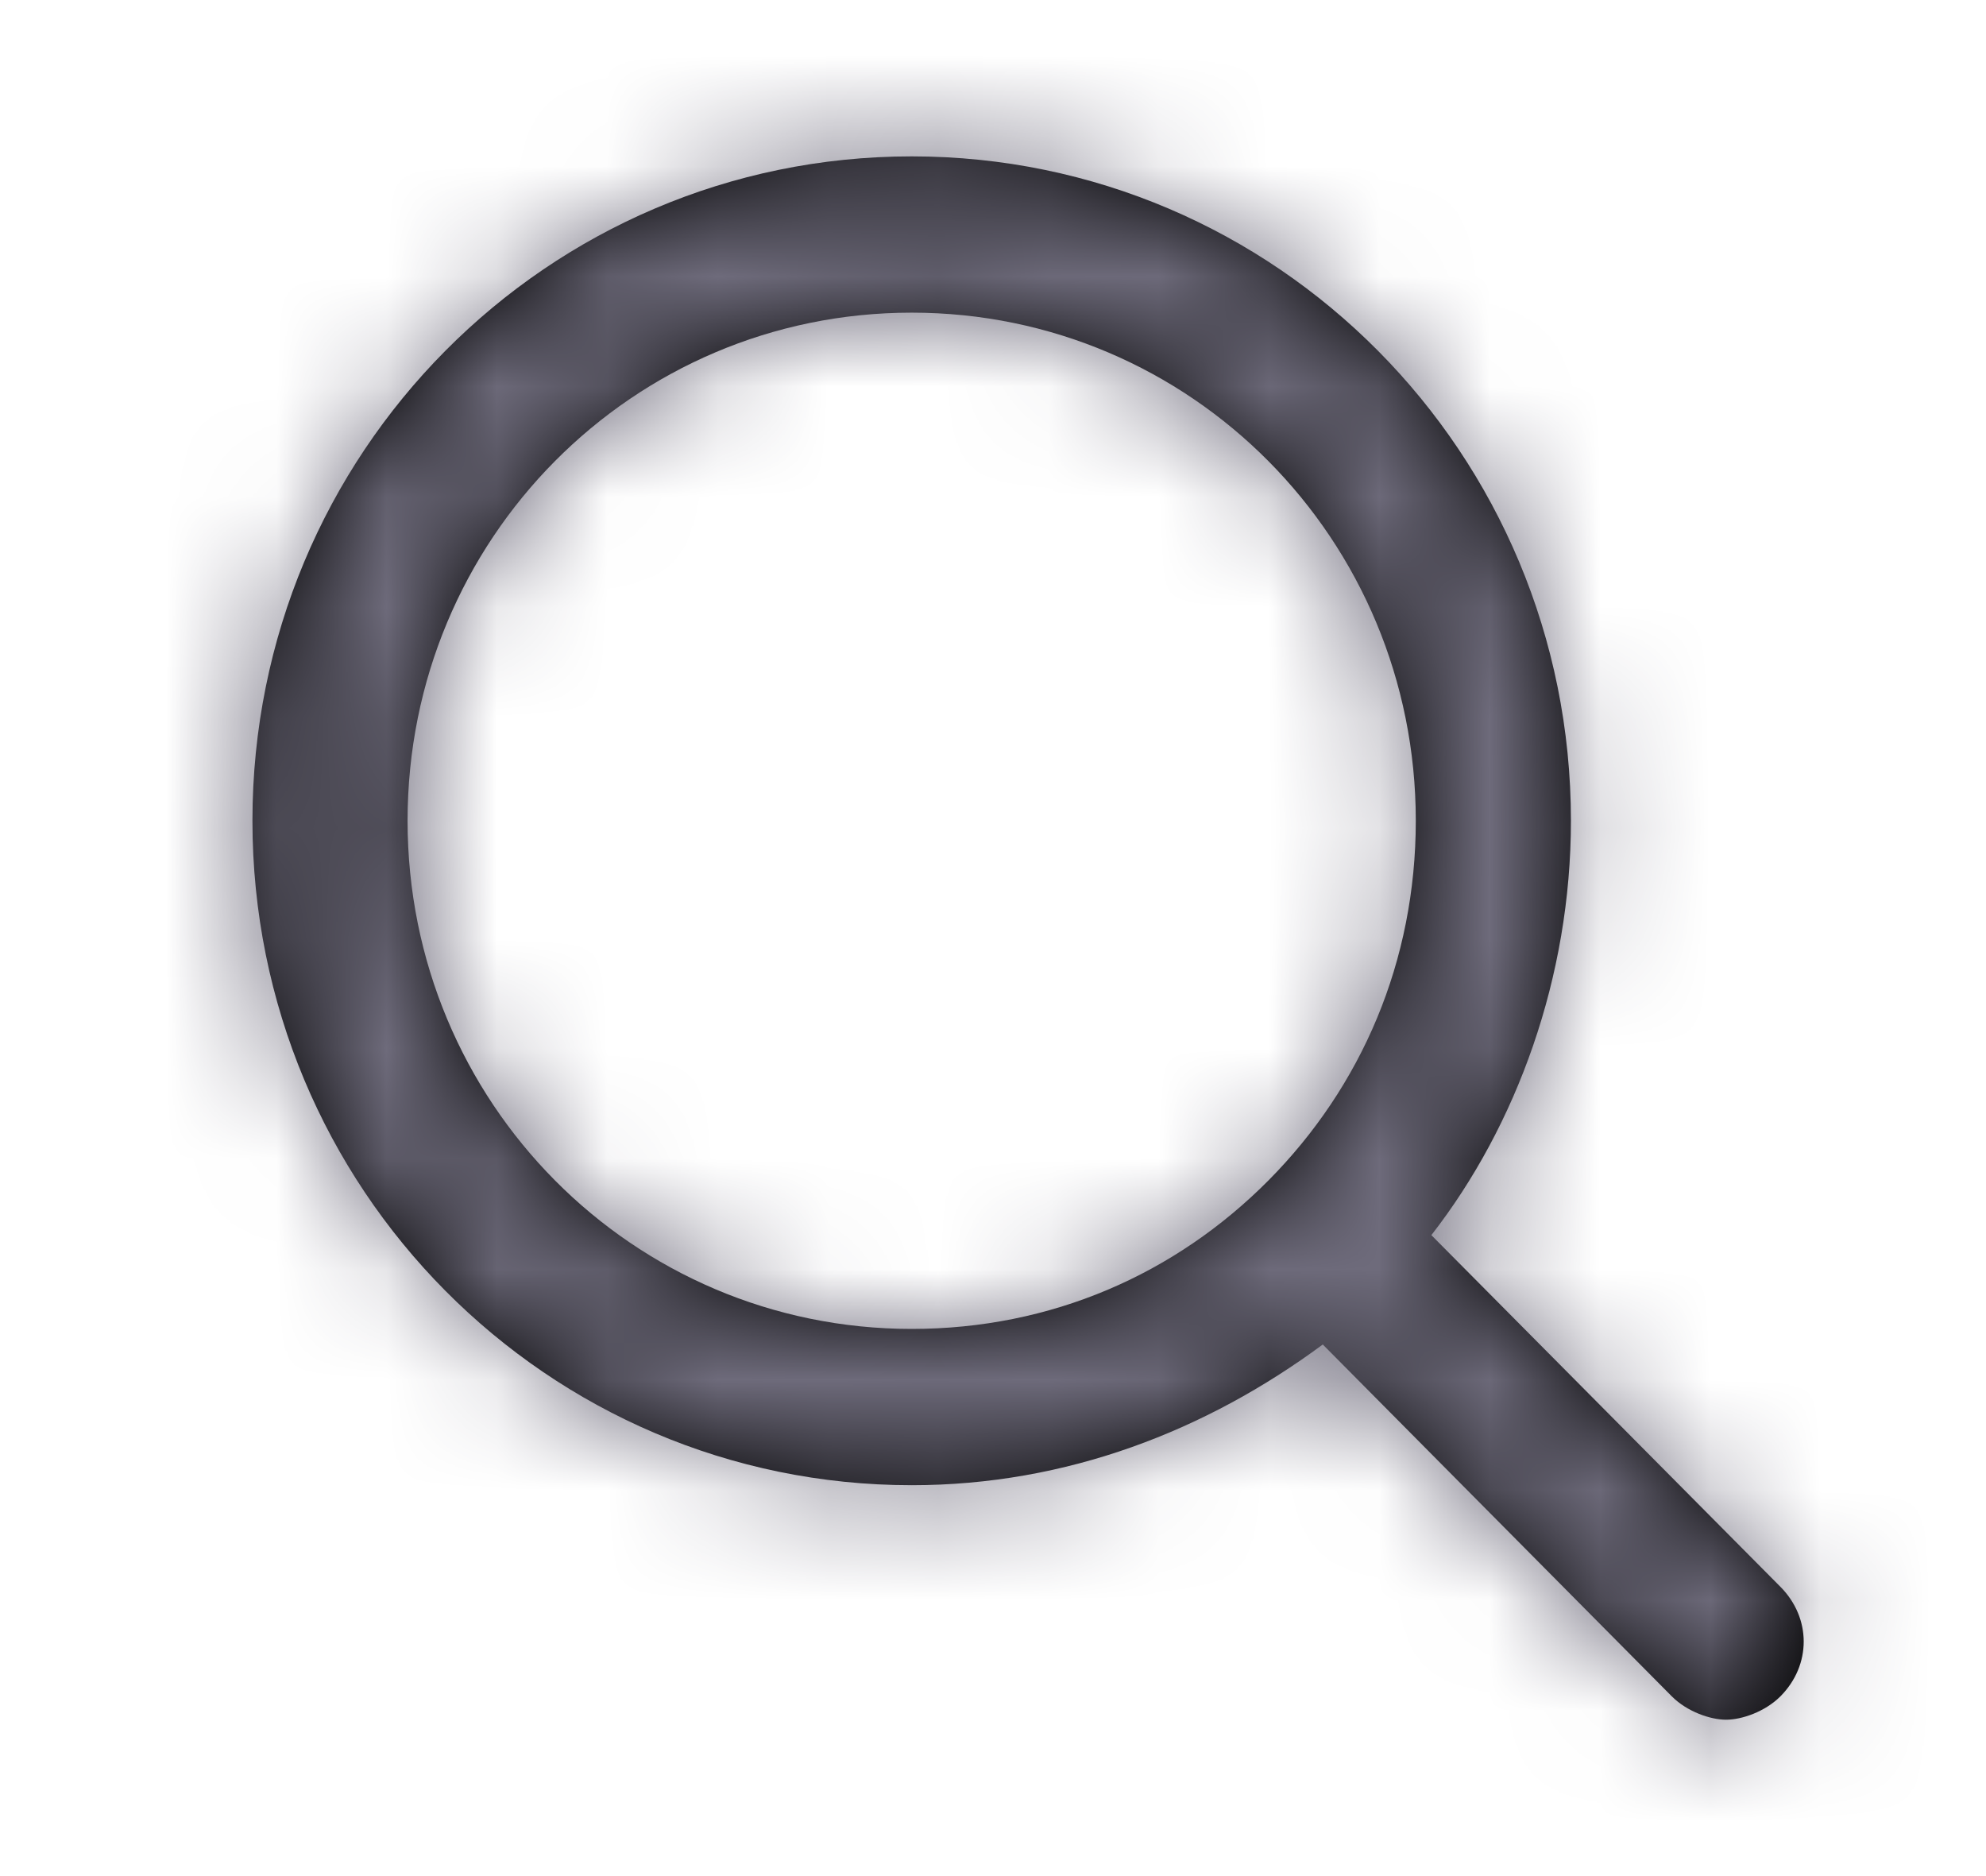 <svg width="18" height="17" viewBox="0 0 18 17" fill="none" xmlns="http://www.w3.org/2000/svg">
<path fill-rule="evenodd" clip-rule="evenodd" d="M12.973 11.192L16.137 14.379C16.418 14.662 16.418 15.088 16.137 15.371C15.996 15.512 15.785 15.583 15.644 15.583C15.504 15.583 15.293 15.512 15.152 15.371L11.989 12.183C10.934 12.963 9.669 13.458 8.263 13.458C4.959 13.458 2.288 10.767 2.288 7.437C2.288 4.108 4.959 1.417 8.263 1.417C11.567 1.417 14.238 4.108 14.238 7.437C14.238 8.854 13.746 10.2 12.973 11.192ZM8.263 2.833C5.732 2.833 3.694 4.887 3.694 7.437C3.694 9.987 5.732 12.042 8.263 12.042C9.528 12.042 10.653 11.546 11.497 10.696C12.34 9.846 12.832 8.712 12.832 7.437C12.832 4.887 10.794 2.833 8.263 2.833Z" fill="black"/>
<mask id="mask0_2_1023" style="mask-type:alpha" maskUnits="userSpaceOnUse" x="2" y="1" width="15" height="15">
<path fill-rule="evenodd" clip-rule="evenodd" d="M12.973 11.192L16.137 14.379C16.418 14.662 16.418 15.088 16.137 15.371C15.996 15.512 15.785 15.583 15.644 15.583C15.504 15.583 15.293 15.512 15.152 15.371L11.989 12.183C10.934 12.963 9.669 13.458 8.263 13.458C4.959 13.458 2.288 10.767 2.288 7.437C2.288 4.108 4.959 1.417 8.263 1.417C11.567 1.417 14.238 4.108 14.238 7.437C14.238 8.854 13.746 10.2 12.973 11.192ZM8.263 2.833C5.732 2.833 3.694 4.887 3.694 7.437C3.694 9.987 5.732 12.042 8.263 12.042C9.528 12.042 10.653 11.546 11.497 10.696C12.34 9.846 12.832 8.712 12.832 7.437C12.832 4.887 10.794 2.833 8.263 2.833Z" fill="white"/>
</mask>
<g mask="url(#mask0_2_1023)">
<rect x="0.882" width="16.871" height="17" fill="#6E6B7B"/>
</g>
</svg>
